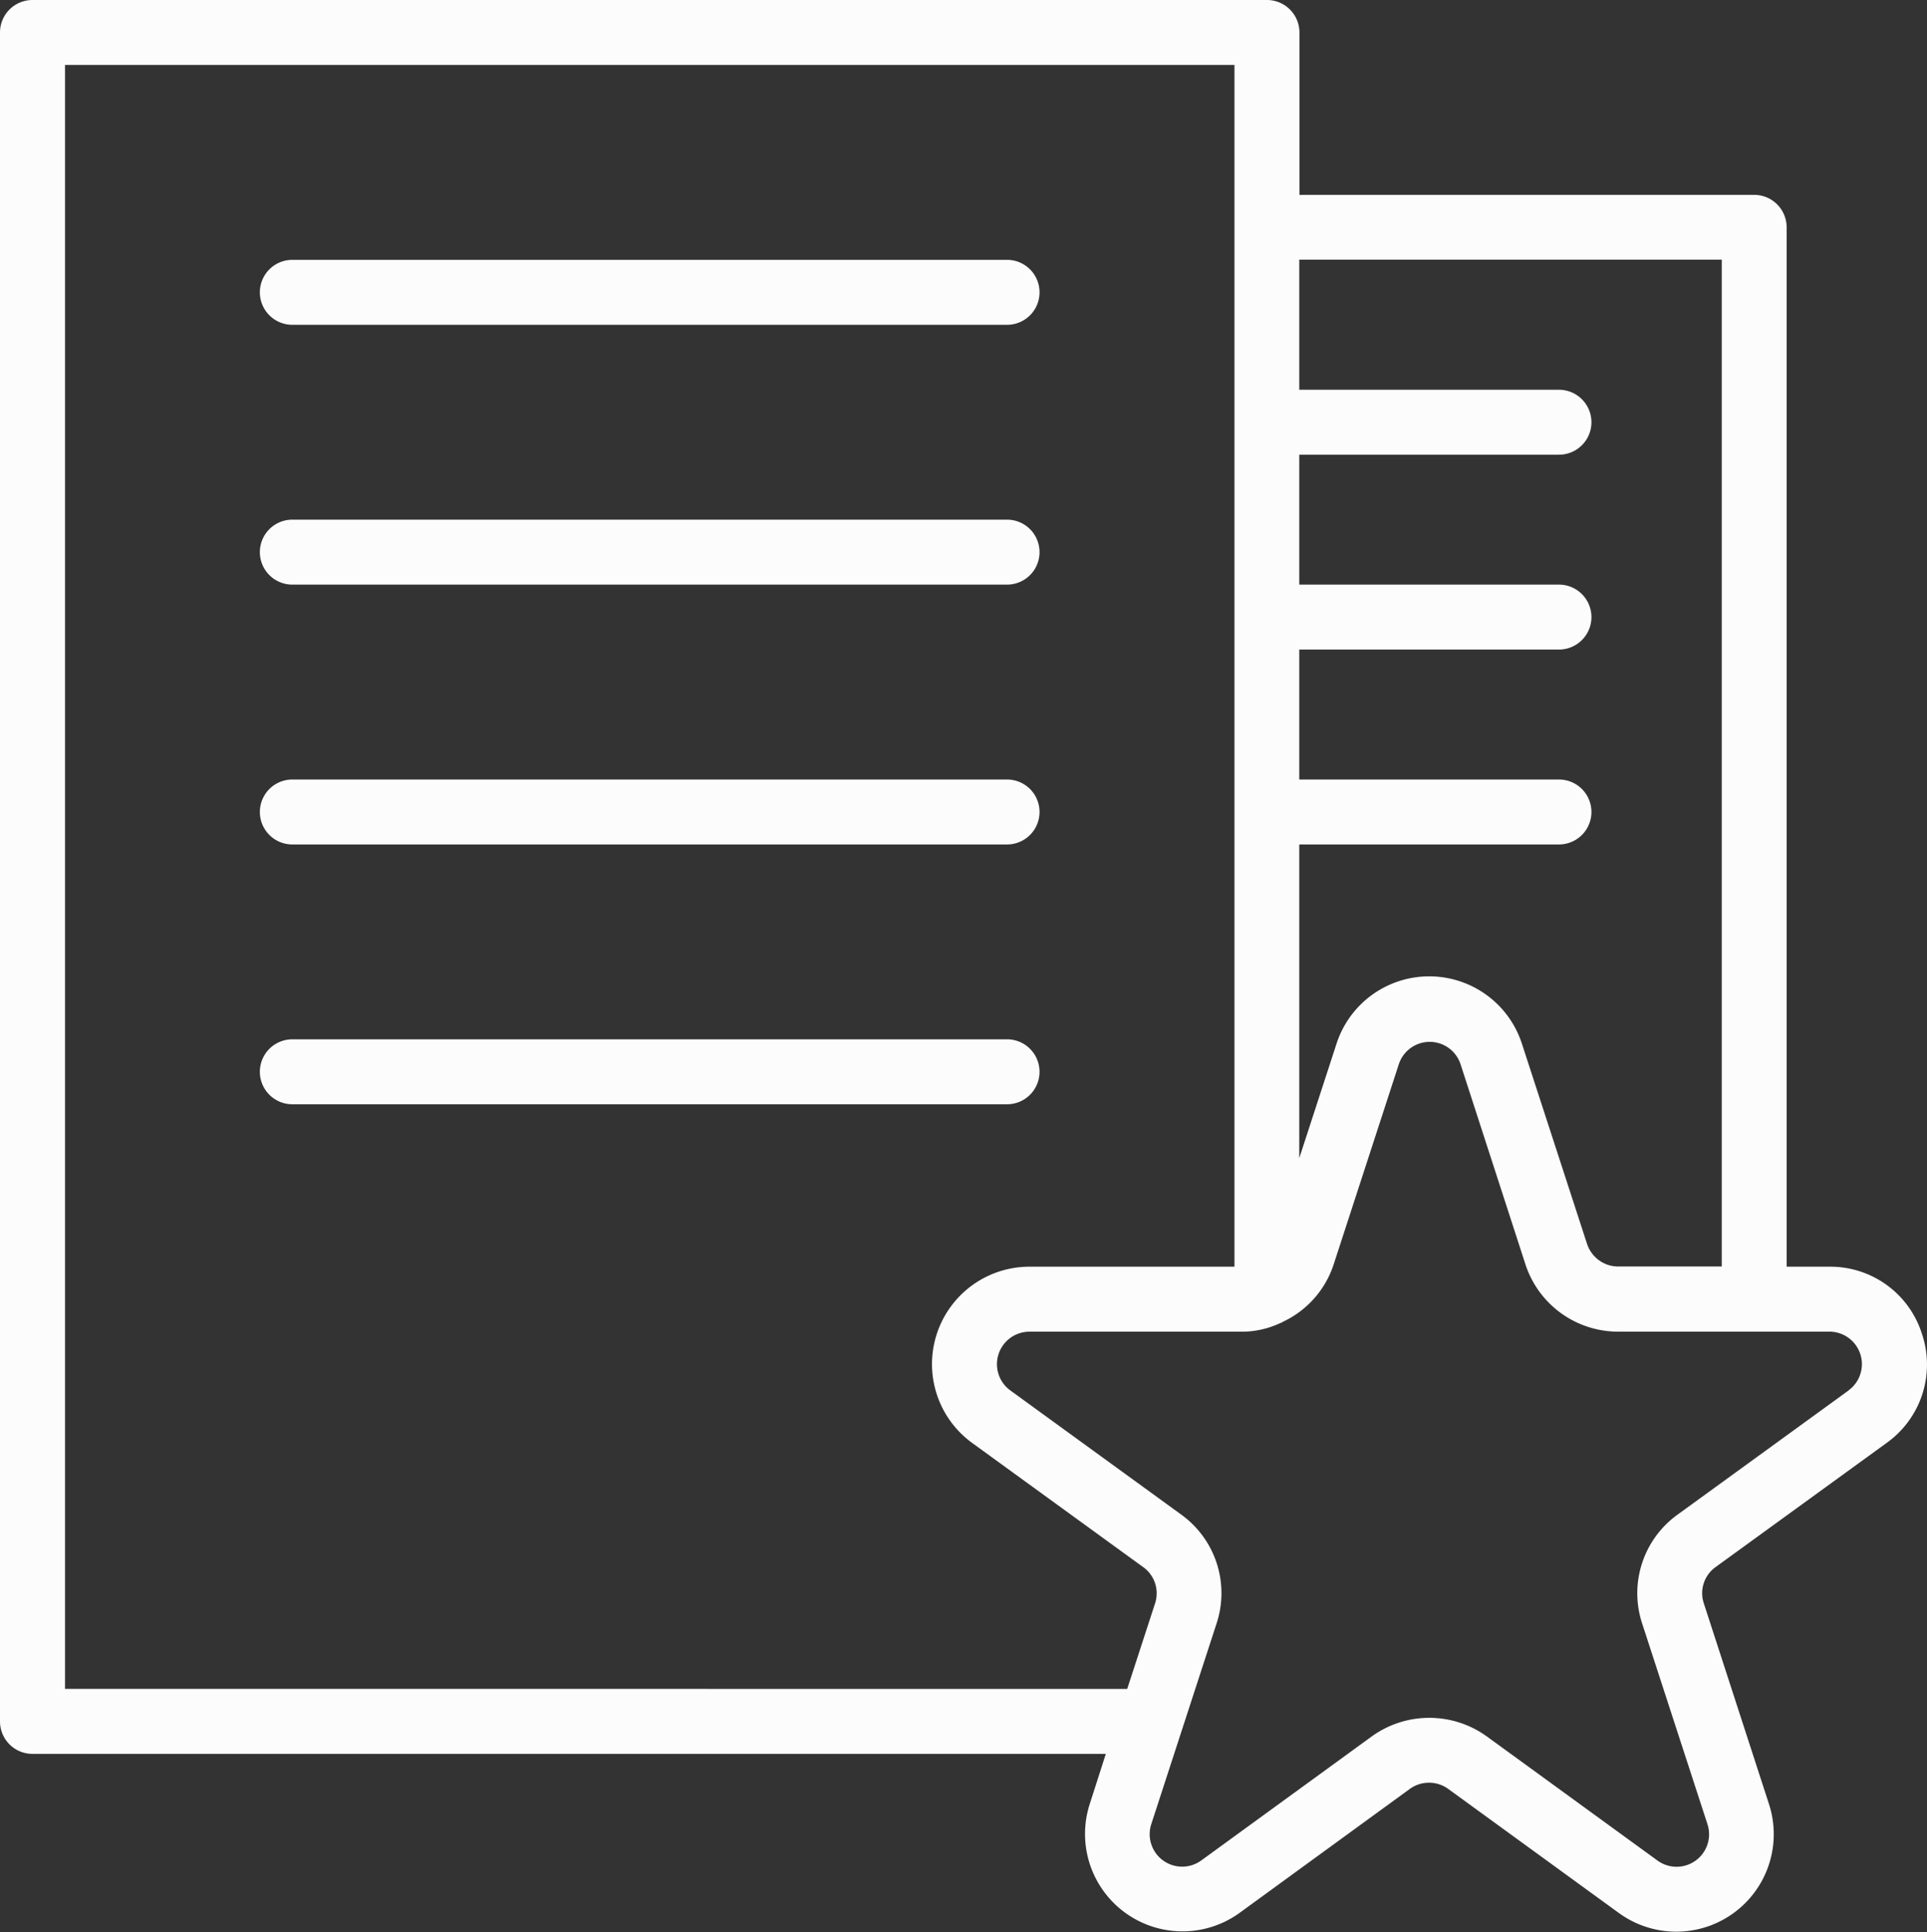 <svg xmlns="http://www.w3.org/2000/svg" viewBox="0 0 43.781 43.904"><rect x="0" y="0" width="43.781" height="43.904" fill="#333333" stroke="none"/><defs><style>.a{fill:#fdfcfc;}</style></defs><path class="a" d="M44.107,30.311A2.182,2.182,0,0,0,42,28.785h-.967V5.166a.738.738,0,0,0-.738-.738H29.964V.738A.738.738,0,0,0,29.226,0H1.179A.738.738,0,0,0,.441.738V39.118a.738.738,0,0,0,.738.738H25.565L25.2,40.994A2.214,2.214,0,0,0,28.6,43.472l3.869-2.818a.744.744,0,0,1,.878,0l3.876,2.819a2.215,2.215,0,0,0,3.408-2.479l-1.482-4.566a.73.73,0,0,1,.271-.818l3.883-2.819A2.187,2.187,0,0,0,44.107,30.311ZM39.559,5.9v22.88H37.2a.733.733,0,0,1-.228-.037.752.752,0,0,1-.472-.471l-1.484-4.562a2.214,2.214,0,0,0-4.207,0l-.849,2.608V19.19h5.9a.738.738,0,1,0,0-1.476h-5.9V14.761h5.9a.738.738,0,1,0,0-1.476h-5.9V10.333h5.9a.738.738,0,1,0,0-1.476h-5.9V5.9ZM1.918,38.379V1.476h26.57V28.785H23.831a2.214,2.214,0,0,0-1.3,4.007l3.882,2.819a.731.731,0,0,1,.272.821l-.634,1.948ZM42.437,31.6l-3.882,2.819a2.2,2.2,0,0,0-.806,2.47l1.484,4.561a.738.738,0,0,1-1.137.828l-3.878-2.821a2.233,2.233,0,0,0-2.608,0l-3.874,2.819a.738.738,0,0,1-1.137-.827l1.483-4.559a2.2,2.2,0,0,0-.807-2.474L23.4,31.6a.738.738,0,0,1,.435-1.338h4.8a2.063,2.063,0,0,0,.89-.194l.014-.008.013,0c.01,0,.018-.013.028-.019a2.192,2.192,0,0,0,1.159-1.3l1.484-4.561a.738.738,0,0,1,1.4,0L35.1,28.736a2.215,2.215,0,0,0,2.1,1.525H42a.738.738,0,0,1,.436,1.337Zm0,0" transform="translate(-0.441)"/><path class="a" d="M65.179,65.476H81.417a.738.738,0,0,0,0-1.476H65.179a.738.738,0,0,0,0,1.476Zm0,0" transform="translate(-58.537 -58.095)"/><path class="a" d="M65.179,129.476H81.417a.738.738,0,1,0,0-1.476H65.179a.738.738,0,0,0,0,1.476Zm0,0" transform="translate(-58.537 -116.191)"/><path class="a" d="M65.179,193.476H81.417a.738.738,0,0,0,0-1.476H65.179a.738.738,0,1,0,0,1.476Zm0,0" transform="translate(-58.537 -174.286)"/><path class="a" d="M82.155,256.738a.738.738,0,0,0-.738-.738H65.179a.738.738,0,1,0,0,1.476H81.417A.738.738,0,0,0,82.155,256.738Zm0,0" transform="translate(-58.537 -232.382)"/></svg>